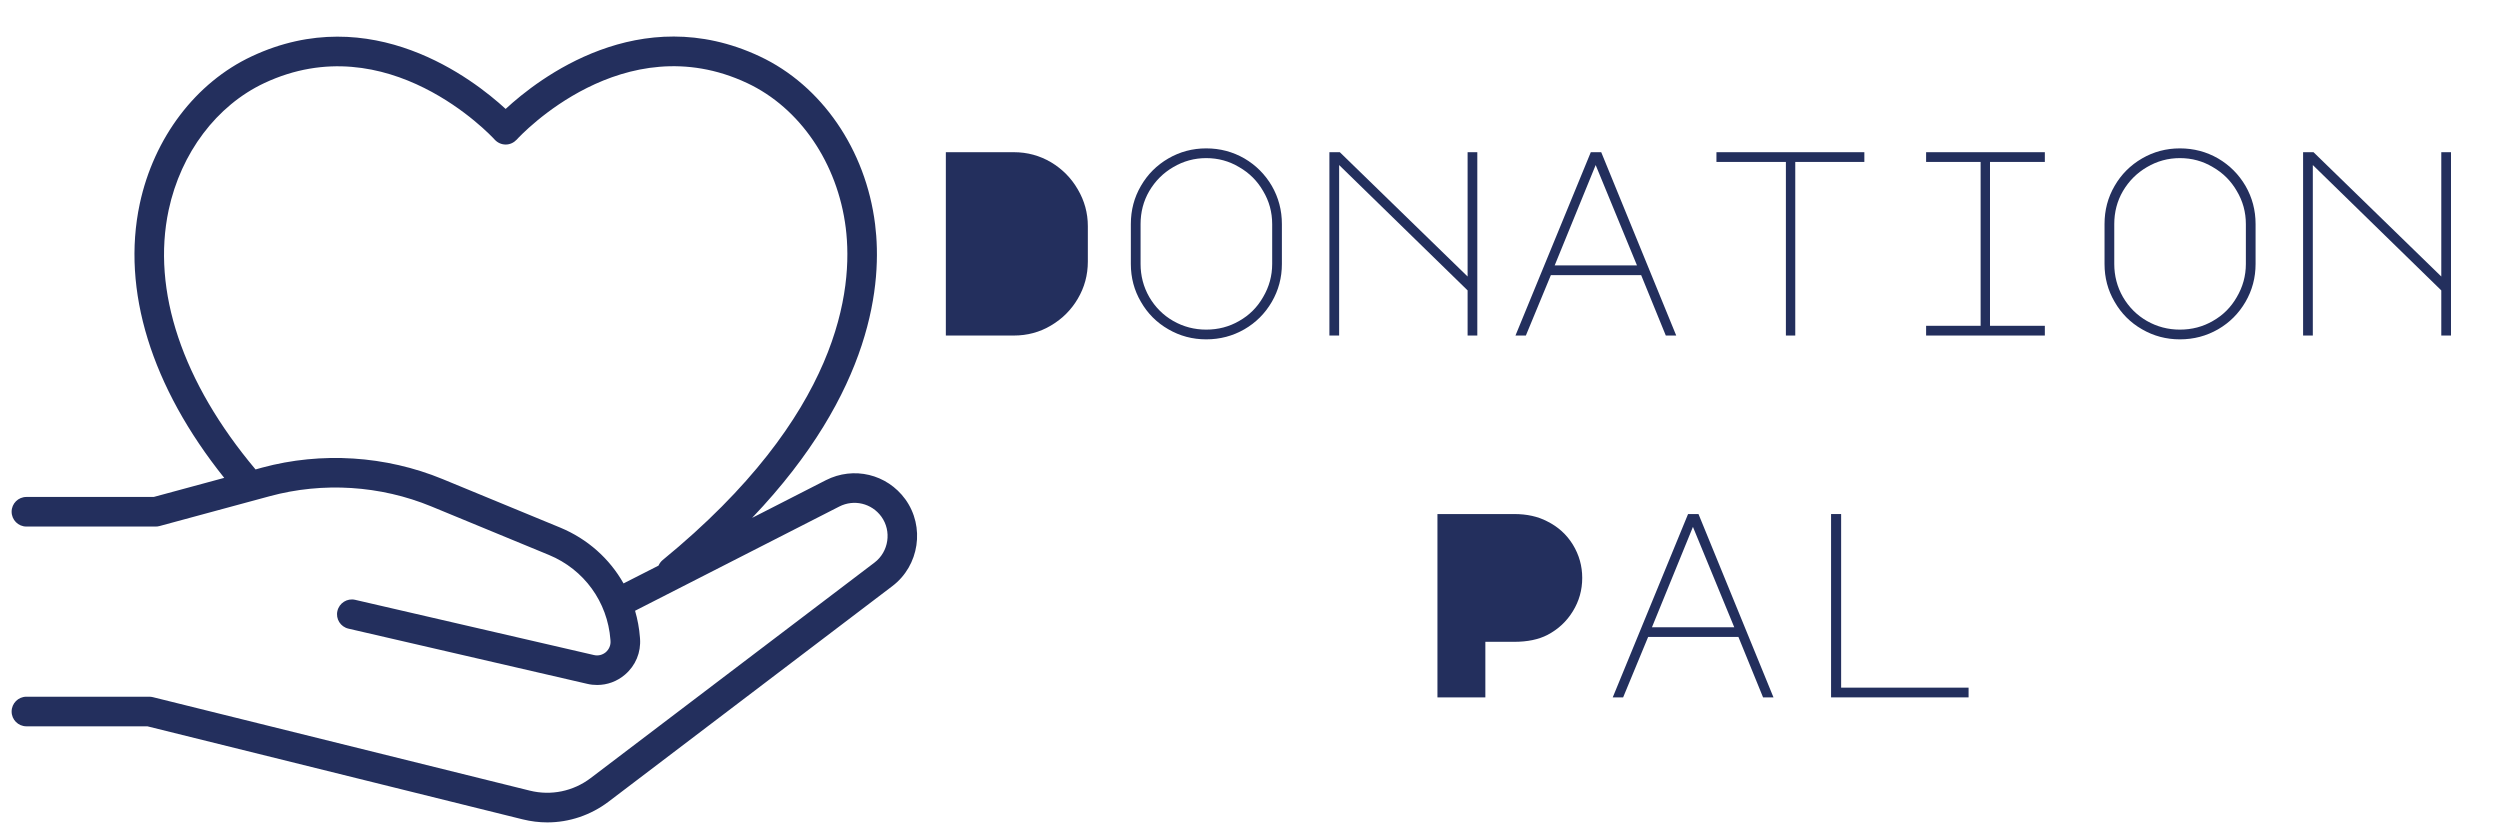<svg xmlns="http://www.w3.org/2000/svg" xmlns:xlink="http://www.w3.org/1999/xlink" width="150" zoomAndPan="magnify" viewBox="0 0 112.5 37.5" height="50" preserveAspectRatio="xMidYMid meet" version="1.0"><defs><g/><clipPath id="524080451c"><path d="M 0.492 1 L 41.664 1 L 41.664 37.008 L 0.492 37.008 Z M 0.492 1 " clip-rule="nonzero"/></clipPath></defs><g clip-path="url(#524080451c)"><path fill="#232f5d" d="M 29.824 25.199 C 37.797 18.672 38.406 13.031 38.059 10.254 C 37.695 7.348 35.996 4.852 33.621 3.738 C 28.055 1.129 23.441 6.074 23.25 6.285 C 23.121 6.422 22.945 6.504 22.758 6.504 C 22.57 6.504 22.395 6.426 22.266 6.289 C 22.074 6.074 17.441 1.137 11.895 3.738 C 9.75 4.746 8.141 6.879 7.59 9.449 C 6.816 13.07 8.207 17.207 11.5 21.125 L 11.793 21.043 C 14.469 20.32 17.355 20.504 19.918 21.559 L 25.211 23.742 C 26.445 24.254 27.434 25.145 28.059 26.254 L 29.633 25.453 C 29.676 25.355 29.738 25.27 29.824 25.199 Z M 1.188 31.352 L 6.715 31.352 C 6.77 31.352 6.824 31.359 6.875 31.371 L 23.84 35.578 C 24.797 35.816 25.797 35.609 26.582 35.012 L 39.352 25.316 C 39.996 24.828 40.133 23.898 39.66 23.246 C 39.223 22.648 38.43 22.457 37.77 22.793 L 28.578 27.484 C 28.691 27.871 28.766 28.273 28.797 28.684 L 28.801 28.734 C 28.848 29.359 28.602 29.949 28.129 30.355 C 27.77 30.664 27.328 30.824 26.871 30.824 C 26.723 30.824 26.574 30.809 26.426 30.773 L 15.68 28.289 C 15.324 28.207 15.098 27.852 15.184 27.492 C 15.266 27.137 15.621 26.91 15.98 26.992 L 26.727 29.477 C 26.918 29.523 27.113 29.473 27.262 29.348 C 27.41 29.219 27.488 29.031 27.473 28.84 L 27.469 28.785 C 27.34 27.086 26.281 25.625 24.703 24.973 L 19.41 22.789 C 17.117 21.844 14.535 21.68 12.141 22.328 L 7.18 23.672 C 7.121 23.688 7.062 23.695 7.004 23.695 L 1.188 23.695 C 0.82 23.695 0.523 23.395 0.523 23.027 C 0.523 22.66 0.82 22.363 1.188 22.363 L 6.918 22.363 L 10.09 21.504 C 6.809 17.406 5.461 13.055 6.289 9.172 C 6.926 6.195 8.809 3.715 11.328 2.535 C 16.707 0.012 21.281 3.547 22.754 4.902 C 24.223 3.543 28.781 0 34.184 2.535 C 36.973 3.84 38.961 6.734 39.379 10.09 C 39.707 12.703 39.289 17.594 33.844 23.305 L 37.164 21.609 C 38.414 20.973 39.914 21.332 40.738 22.465 C 41.633 23.699 41.371 25.453 40.156 26.375 L 27.387 36.074 C 26.582 36.684 25.613 37.008 24.629 37.008 C 24.258 37.008 23.887 36.961 23.52 36.871 L 6.633 32.684 L 1.188 32.684 C 0.82 32.684 0.523 32.387 0.523 32.02 C 0.523 31.652 0.82 31.352 1.188 31.352 " fill-opacity="1" fill-rule="nonzero"/></g><g fill="#232f5d" fill-opacity="1"><g transform="translate(41.141, 15.099)"><g><path d="M 1.422 0 L 1.422 -8.25 L 4.484 -8.25 C 5.086 -8.25 5.645 -8.098 6.156 -7.797 C 6.664 -7.492 7.066 -7.086 7.359 -6.578 C 7.66 -6.066 7.812 -5.516 7.812 -4.922 L 7.812 -3.328 C 7.812 -2.723 7.66 -2.164 7.359 -1.656 C 7.066 -1.156 6.664 -0.754 6.156 -0.453 C 5.645 -0.148 5.086 0 4.484 0 Z M 1.422 0 "/></g></g></g><g fill="#232f5d" fill-opacity="1"><g transform="translate(49.904, 15.099)"><g><path d="M 4.375 -8.422 C 5 -8.422 5.57 -8.27 6.094 -7.969 C 6.613 -7.664 7.023 -7.254 7.328 -6.734 C 7.629 -6.211 7.781 -5.641 7.781 -5.016 L 7.781 -3.219 C 7.781 -2.602 7.629 -2.035 7.328 -1.516 C 7.023 -0.992 6.613 -0.582 6.094 -0.281 C 5.57 0.02 5 0.172 4.375 0.172 C 3.758 0.172 3.191 0.02 2.672 -0.281 C 2.148 -0.582 1.738 -0.992 1.438 -1.516 C 1.133 -2.035 0.984 -2.602 0.984 -3.219 L 0.984 -5.016 C 0.984 -5.641 1.133 -6.211 1.438 -6.734 C 1.738 -7.254 2.148 -7.664 2.672 -7.969 C 3.191 -8.27 3.758 -8.422 4.375 -8.422 Z M 1.422 -3.219 C 1.422 -2.688 1.551 -2.191 1.812 -1.734 C 2.082 -1.273 2.441 -0.914 2.891 -0.656 C 3.348 -0.395 3.844 -0.266 4.375 -0.266 C 4.914 -0.266 5.41 -0.395 5.859 -0.656 C 6.316 -0.914 6.676 -1.273 6.938 -1.734 C 7.207 -2.191 7.344 -2.688 7.344 -3.219 L 7.344 -5.016 C 7.344 -5.555 7.207 -6.051 6.938 -6.5 C 6.676 -6.957 6.316 -7.316 5.859 -7.578 C 5.41 -7.848 4.914 -7.984 4.375 -7.984 C 3.844 -7.984 3.348 -7.848 2.891 -7.578 C 2.441 -7.316 2.082 -6.957 1.812 -6.5 C 1.551 -6.051 1.422 -5.555 1.422 -5.016 Z M 1.422 -3.219 "/></g></g></g><g fill="#232f5d" fill-opacity="1"><g transform="translate(58.667, 15.099)"><g><path d="M 1.156 0 L 1.156 -8.25 L 1.625 -8.25 L 7.375 -2.656 L 7.375 -8.25 L 7.812 -8.25 L 7.812 0 L 7.375 0 L 7.375 -2.031 L 1.594 -7.672 L 1.594 0 Z M 1.156 0 "/></g></g></g><g fill="#232f5d" fill-opacity="1"><g transform="translate(67.43, 15.099)"><g><path d="M 4.156 -8.25 L 4.625 -8.25 L 8 0 L 7.531 0 L 6.422 -2.719 L 2.359 -2.719 L 1.234 0 L 0.766 0 Z M 2.531 -3.156 L 6.234 -3.156 L 4.375 -7.672 Z M 2.531 -3.156 "/></g></g></g><g fill="#232f5d" fill-opacity="1"><g transform="translate(76.193, 15.099)"><g><path d="M 7.703 -8.25 L 7.703 -7.812 L 4.594 -7.812 L 4.594 0 L 4.172 0 L 4.172 -7.812 L 1.047 -7.812 L 1.047 -8.25 Z M 7.703 -8.25 "/></g></g></g><g fill="#232f5d" fill-opacity="1"><g transform="translate(84.956, 15.099)"><g><path d="M 7.062 -8.25 L 7.062 -7.812 L 4.594 -7.812 L 4.594 -0.438 L 7.062 -0.438 L 7.062 0 L 1.719 0 L 1.719 -0.438 L 4.172 -0.438 L 4.172 -7.812 L 1.719 -7.812 L 1.719 -8.25 Z M 7.062 -8.25 "/></g></g></g><g fill="#232f5d" fill-opacity="1"><g transform="translate(93.72, 15.099)"><g><path d="M 4.375 -8.422 C 5 -8.422 5.57 -8.27 6.094 -7.969 C 6.613 -7.664 7.023 -7.254 7.328 -6.734 C 7.629 -6.211 7.781 -5.641 7.781 -5.016 L 7.781 -3.219 C 7.781 -2.602 7.629 -2.035 7.328 -1.516 C 7.023 -0.992 6.613 -0.582 6.094 -0.281 C 5.57 0.02 5 0.172 4.375 0.172 C 3.758 0.172 3.191 0.02 2.672 -0.281 C 2.148 -0.582 1.738 -0.992 1.438 -1.516 C 1.133 -2.035 0.984 -2.602 0.984 -3.219 L 0.984 -5.016 C 0.984 -5.641 1.133 -6.211 1.438 -6.734 C 1.738 -7.254 2.148 -7.664 2.672 -7.969 C 3.191 -8.27 3.758 -8.422 4.375 -8.422 Z M 1.422 -3.219 C 1.422 -2.688 1.551 -2.191 1.812 -1.734 C 2.082 -1.273 2.441 -0.914 2.891 -0.656 C 3.348 -0.395 3.844 -0.266 4.375 -0.266 C 4.914 -0.266 5.41 -0.395 5.859 -0.656 C 6.316 -0.914 6.676 -1.273 6.938 -1.734 C 7.207 -2.191 7.344 -2.688 7.344 -3.219 L 7.344 -5.016 C 7.344 -5.555 7.207 -6.051 6.938 -6.5 C 6.676 -6.957 6.316 -7.316 5.859 -7.578 C 5.41 -7.848 4.914 -7.984 4.375 -7.984 C 3.844 -7.984 3.348 -7.848 2.891 -7.578 C 2.441 -7.316 2.082 -6.957 1.812 -6.5 C 1.551 -6.051 1.422 -5.555 1.422 -5.016 Z M 1.422 -3.219 "/></g></g></g><g fill="#232f5d" fill-opacity="1"><g transform="translate(102.483, 15.099)"><g><path d="M 1.156 0 L 1.156 -8.25 L 1.625 -8.25 L 7.375 -2.656 L 7.375 -8.25 L 7.812 -8.25 L 7.812 0 L 7.375 0 L 7.375 -2.031 L 1.594 -7.672 L 1.594 0 Z M 1.156 0 "/></g></g></g><g fill="#232f5d" fill-opacity="1"><g transform="translate(63.044, 31.382)"><g><path d="M 1.641 0 L 1.641 -8.25 L 5.094 -8.25 C 5.664 -8.25 6.16 -8.141 6.578 -7.922 C 7.066 -7.68 7.453 -7.332 7.734 -6.875 C 8.016 -6.414 8.156 -5.914 8.156 -5.375 C 8.156 -4.832 8.016 -4.332 7.734 -3.875 C 7.453 -3.414 7.07 -3.062 6.594 -2.812 C 6.188 -2.602 5.688 -2.5 5.094 -2.5 L 3.797 -2.5 L 3.797 0 Z M 1.641 0 "/></g></g></g><g fill="#232f5d" fill-opacity="1"><g transform="translate(71.807, 31.382)"><g><path d="M 4.156 -8.25 L 4.625 -8.25 L 8 0 L 7.531 0 L 6.422 -2.719 L 2.359 -2.719 L 1.234 0 L 0.766 0 Z M 2.531 -3.156 L 6.234 -3.156 L 4.375 -7.672 Z M 2.531 -3.156 "/></g></g></g><g fill="#232f5d" fill-opacity="1"><g transform="translate(80.57, 31.382)"><g><path d="M 1.828 0 L 1.828 -8.25 L 2.281 -8.25 L 2.281 -0.438 L 8.016 -0.438 L 8.016 0 Z M 1.828 0 "/></g></g></g></svg>